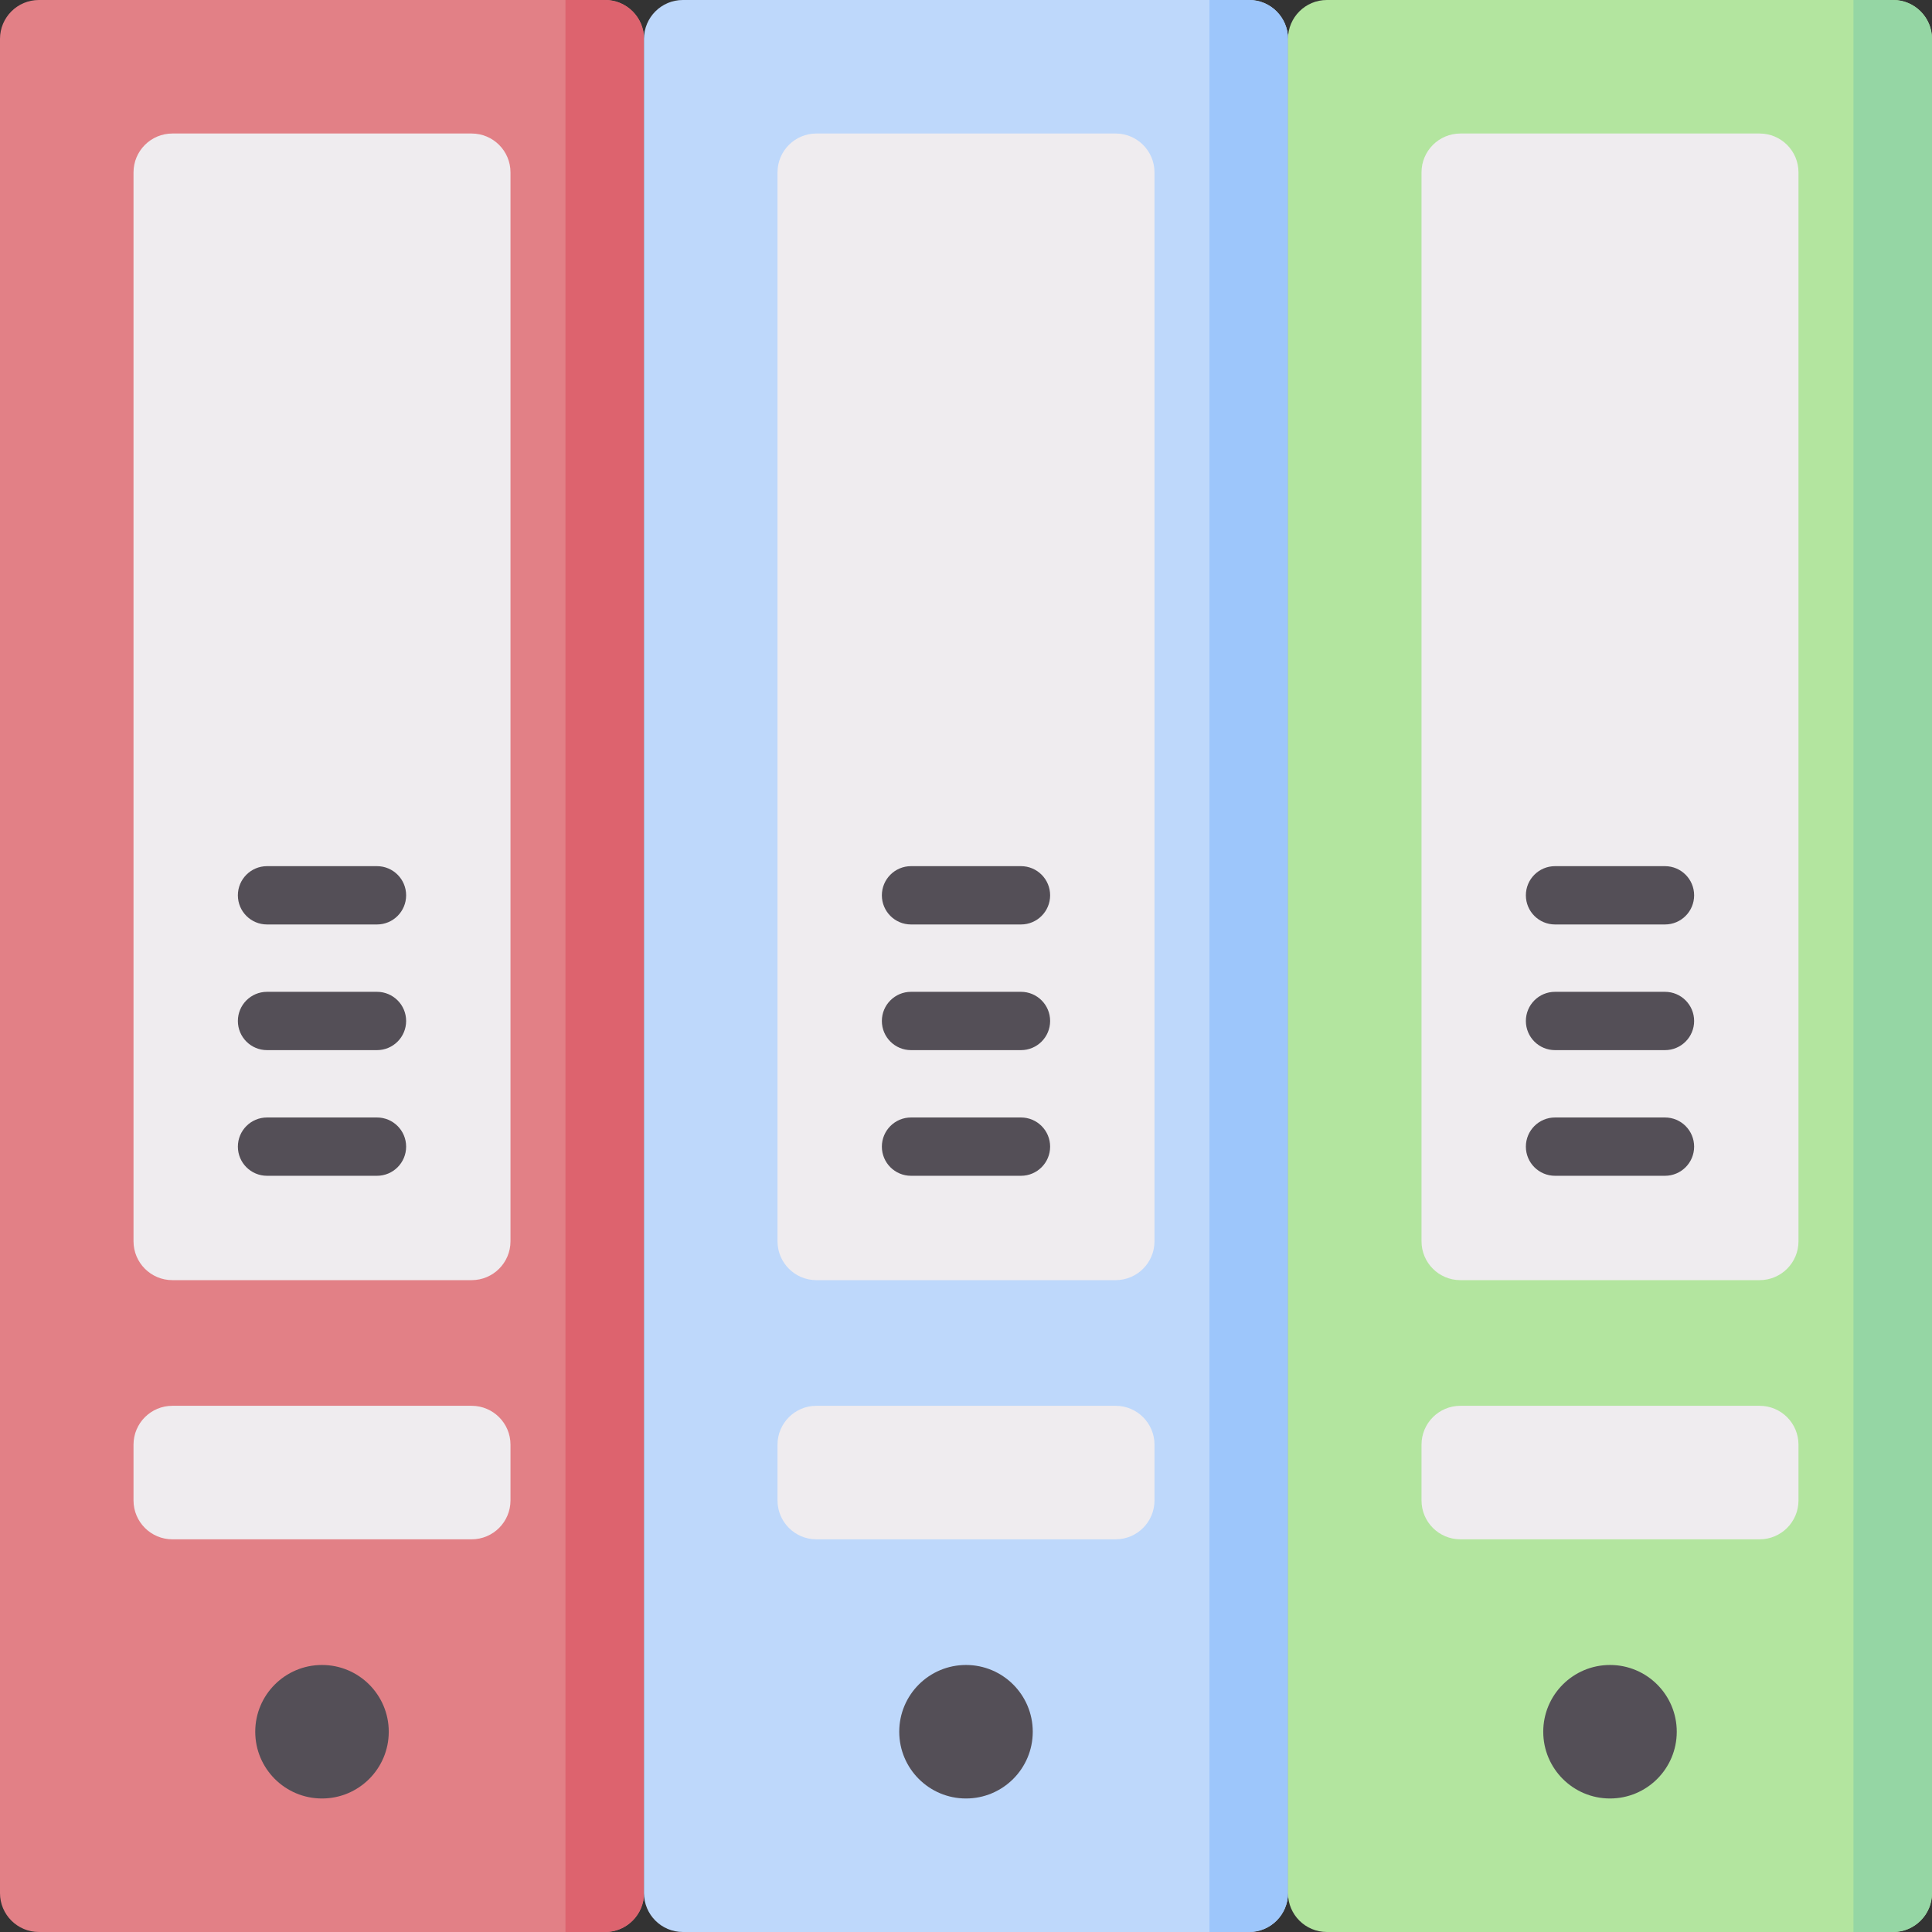 <svg id="Capa_1" enable-background="new 0 0 512 512" height="512" viewBox="0 0 512 512" width="512" xmlns="http://www.w3.org/2000/svg"><rect x="0" y="0" width="512" height="512" fill="#333333" stroke="none"/><g><g><path d="m160.365 512h-150.063c-5.69 0-10.302-4.612-10.302-10.302v-491.396c0-5.69 4.612-10.302 10.302-10.302h150.063c5.69 0 10.302 4.612 10.302 10.302v491.396c0 5.69-4.613 10.302-10.302 10.302z" fill="#e28086"/><path d="m149.854 0v512h10.511c5.69 0 10.302-4.612 10.302-10.302v-491.396c0-5.69-4.612-10.302-10.302-10.302z" fill="#dd636e"/><path d="m35.382 397.633v-14.779c0-5.69 4.612-10.302 10.302-10.302h79.299c5.69 0 10.302 4.612 10.302 10.302v14.779c0 5.69-4.612 10.302-10.302 10.302h-79.299c-5.69 0-10.302-4.612-10.302-10.302z" fill="#efecef"/><path d="m35.382 328.95v-283.266c0-5.69 4.612-10.302 10.302-10.302h79.299c5.69 0 10.302 4.612 10.302 10.302v283.266c0 5.69-4.612 10.302-10.302 10.302h-79.299c-5.69 0-10.302-4.612-10.302-10.302z" fill="#efecef"/><circle cx="85.333" cy="458.927" fill="#544f57" r="17.691"/></g><g><path d="m331.032 512h-150.064c-5.69 0-10.302-4.612-10.302-10.302v-491.396c0-5.69 4.612-10.302 10.302-10.302h150.063c5.69 0 10.302 4.612 10.302 10.302v491.396c0 5.69-4.612 10.302-10.301 10.302z" fill="#bed8fb"/><path d="m320.52 0v512h10.511c5.69 0 10.302-4.612 10.302-10.302v-491.396c0-5.69-4.612-10.302-10.302-10.302z" fill="#9dc6fb"/><path d="m206.049 397.633v-14.779c0-5.69 4.612-10.302 10.302-10.302h79.299c5.69 0 10.302 4.612 10.302 10.302v14.779c0 5.69-4.612 10.302-10.302 10.302h-79.299c-5.69 0-10.302-4.612-10.302-10.302z" fill="#efecef"/><path d="m206.049 328.95v-283.266c0-5.69 4.612-10.302 10.302-10.302h79.299c5.69 0 10.302 4.612 10.302 10.302v283.266c0 5.69-4.612 10.302-10.302 10.302h-79.299c-5.69 0-10.302-4.612-10.302-10.302z" fill="#efecef"/><circle cx="256" cy="458.927" fill="#544f57" r="17.691"/></g><g><path d="m501.698 512h-150.063c-5.69 0-10.302-4.612-10.302-10.302v-491.396c0-5.69 4.612-10.302 10.302-10.302h150.063c5.69 0 10.302 4.612 10.302 10.302v491.396c0 5.69-4.612 10.302-10.302 10.302z" fill="#b3e59f"/><path d="m491.187 0v512h10.511c5.69 0 10.302-4.612 10.302-10.302v-491.396c0-5.69-4.612-10.302-10.302-10.302z" fill="#95d6a4"/><path d="m376.715 397.633v-14.779c0-5.69 4.612-10.302 10.302-10.302h79.299c5.69 0 10.302 4.612 10.302 10.302v14.779c0 5.69-4.612 10.302-10.302 10.302h-79.299c-5.689 0-10.302-4.612-10.302-10.302z" fill="#efecef"/><path d="m376.715 328.95v-283.266c0-5.69 4.612-10.302 10.302-10.302h79.299c5.69 0 10.302 4.612 10.302 10.302v283.266c0 5.69-4.612 10.302-10.302 10.302h-79.299c-5.689 0-10.302-4.612-10.302-10.302z" fill="#efecef"/><circle cx="426.667" cy="458.927" fill="#544f57" r="17.691"/></g><g><path d="m99.902 278.295h-29.137c-4.268 0-7.726-3.459-7.726-7.726s3.459-7.726 7.726-7.726h29.138c4.268 0 7.726 3.459 7.726 7.726s-3.459 7.726-7.727 7.726z" fill="#544f57"/></g><g><path d="m99.902 311.596h-29.137c-4.268 0-7.726-3.459-7.726-7.726s3.459-7.726 7.726-7.726h29.138c4.268 0 7.726 3.459 7.726 7.726s-3.459 7.726-7.727 7.726z" fill="#544f57"/></g><g><path d="m99.902 244.994h-29.137c-4.268 0-7.726-3.459-7.726-7.726s3.459-7.726 7.726-7.726h29.138c4.268 0 7.726 3.459 7.726 7.726s-3.459 7.726-7.727 7.726z" fill="#544f57"/></g><g><path d="m270.569 278.295h-29.139c-4.268 0-7.726-3.459-7.726-7.726s3.459-7.726 7.726-7.726h29.139c4.268 0 7.726 3.459 7.726 7.726.001 4.267-3.458 7.726-7.726 7.726z" fill="#544f57"/></g><g><path d="m270.569 311.596h-29.139c-4.268 0-7.726-3.459-7.726-7.726s3.459-7.726 7.726-7.726h29.139c4.268 0 7.726 3.459 7.726 7.726s-3.458 7.726-7.726 7.726z" fill="#544f57"/></g><g><path d="m270.569 244.994h-29.139c-4.268 0-7.726-3.459-7.726-7.726s3.459-7.726 7.726-7.726h29.139c4.268 0 7.726 3.459 7.726 7.726s-3.458 7.726-7.726 7.726z" fill="#544f57"/></g><g><path d="m441.235 278.295h-29.138c-4.268 0-7.726-3.459-7.726-7.726s3.459-7.726 7.726-7.726h29.138c4.268 0 7.726 3.459 7.726 7.726.001 4.267-3.458 7.726-7.726 7.726z" fill="#544f57"/></g><g><path d="m441.235 311.596h-29.138c-4.268 0-7.726-3.459-7.726-7.726s3.459-7.726 7.726-7.726h29.138c4.268 0 7.726 3.459 7.726 7.726s-3.458 7.726-7.726 7.726z" fill="#544f57"/></g><g><path d="m441.235 244.994h-29.138c-4.268 0-7.726-3.459-7.726-7.726s3.459-7.726 7.726-7.726h29.138c4.268 0 7.726 3.459 7.726 7.726s-3.458 7.726-7.726 7.726z" fill="#544f57"/></g></g></svg>